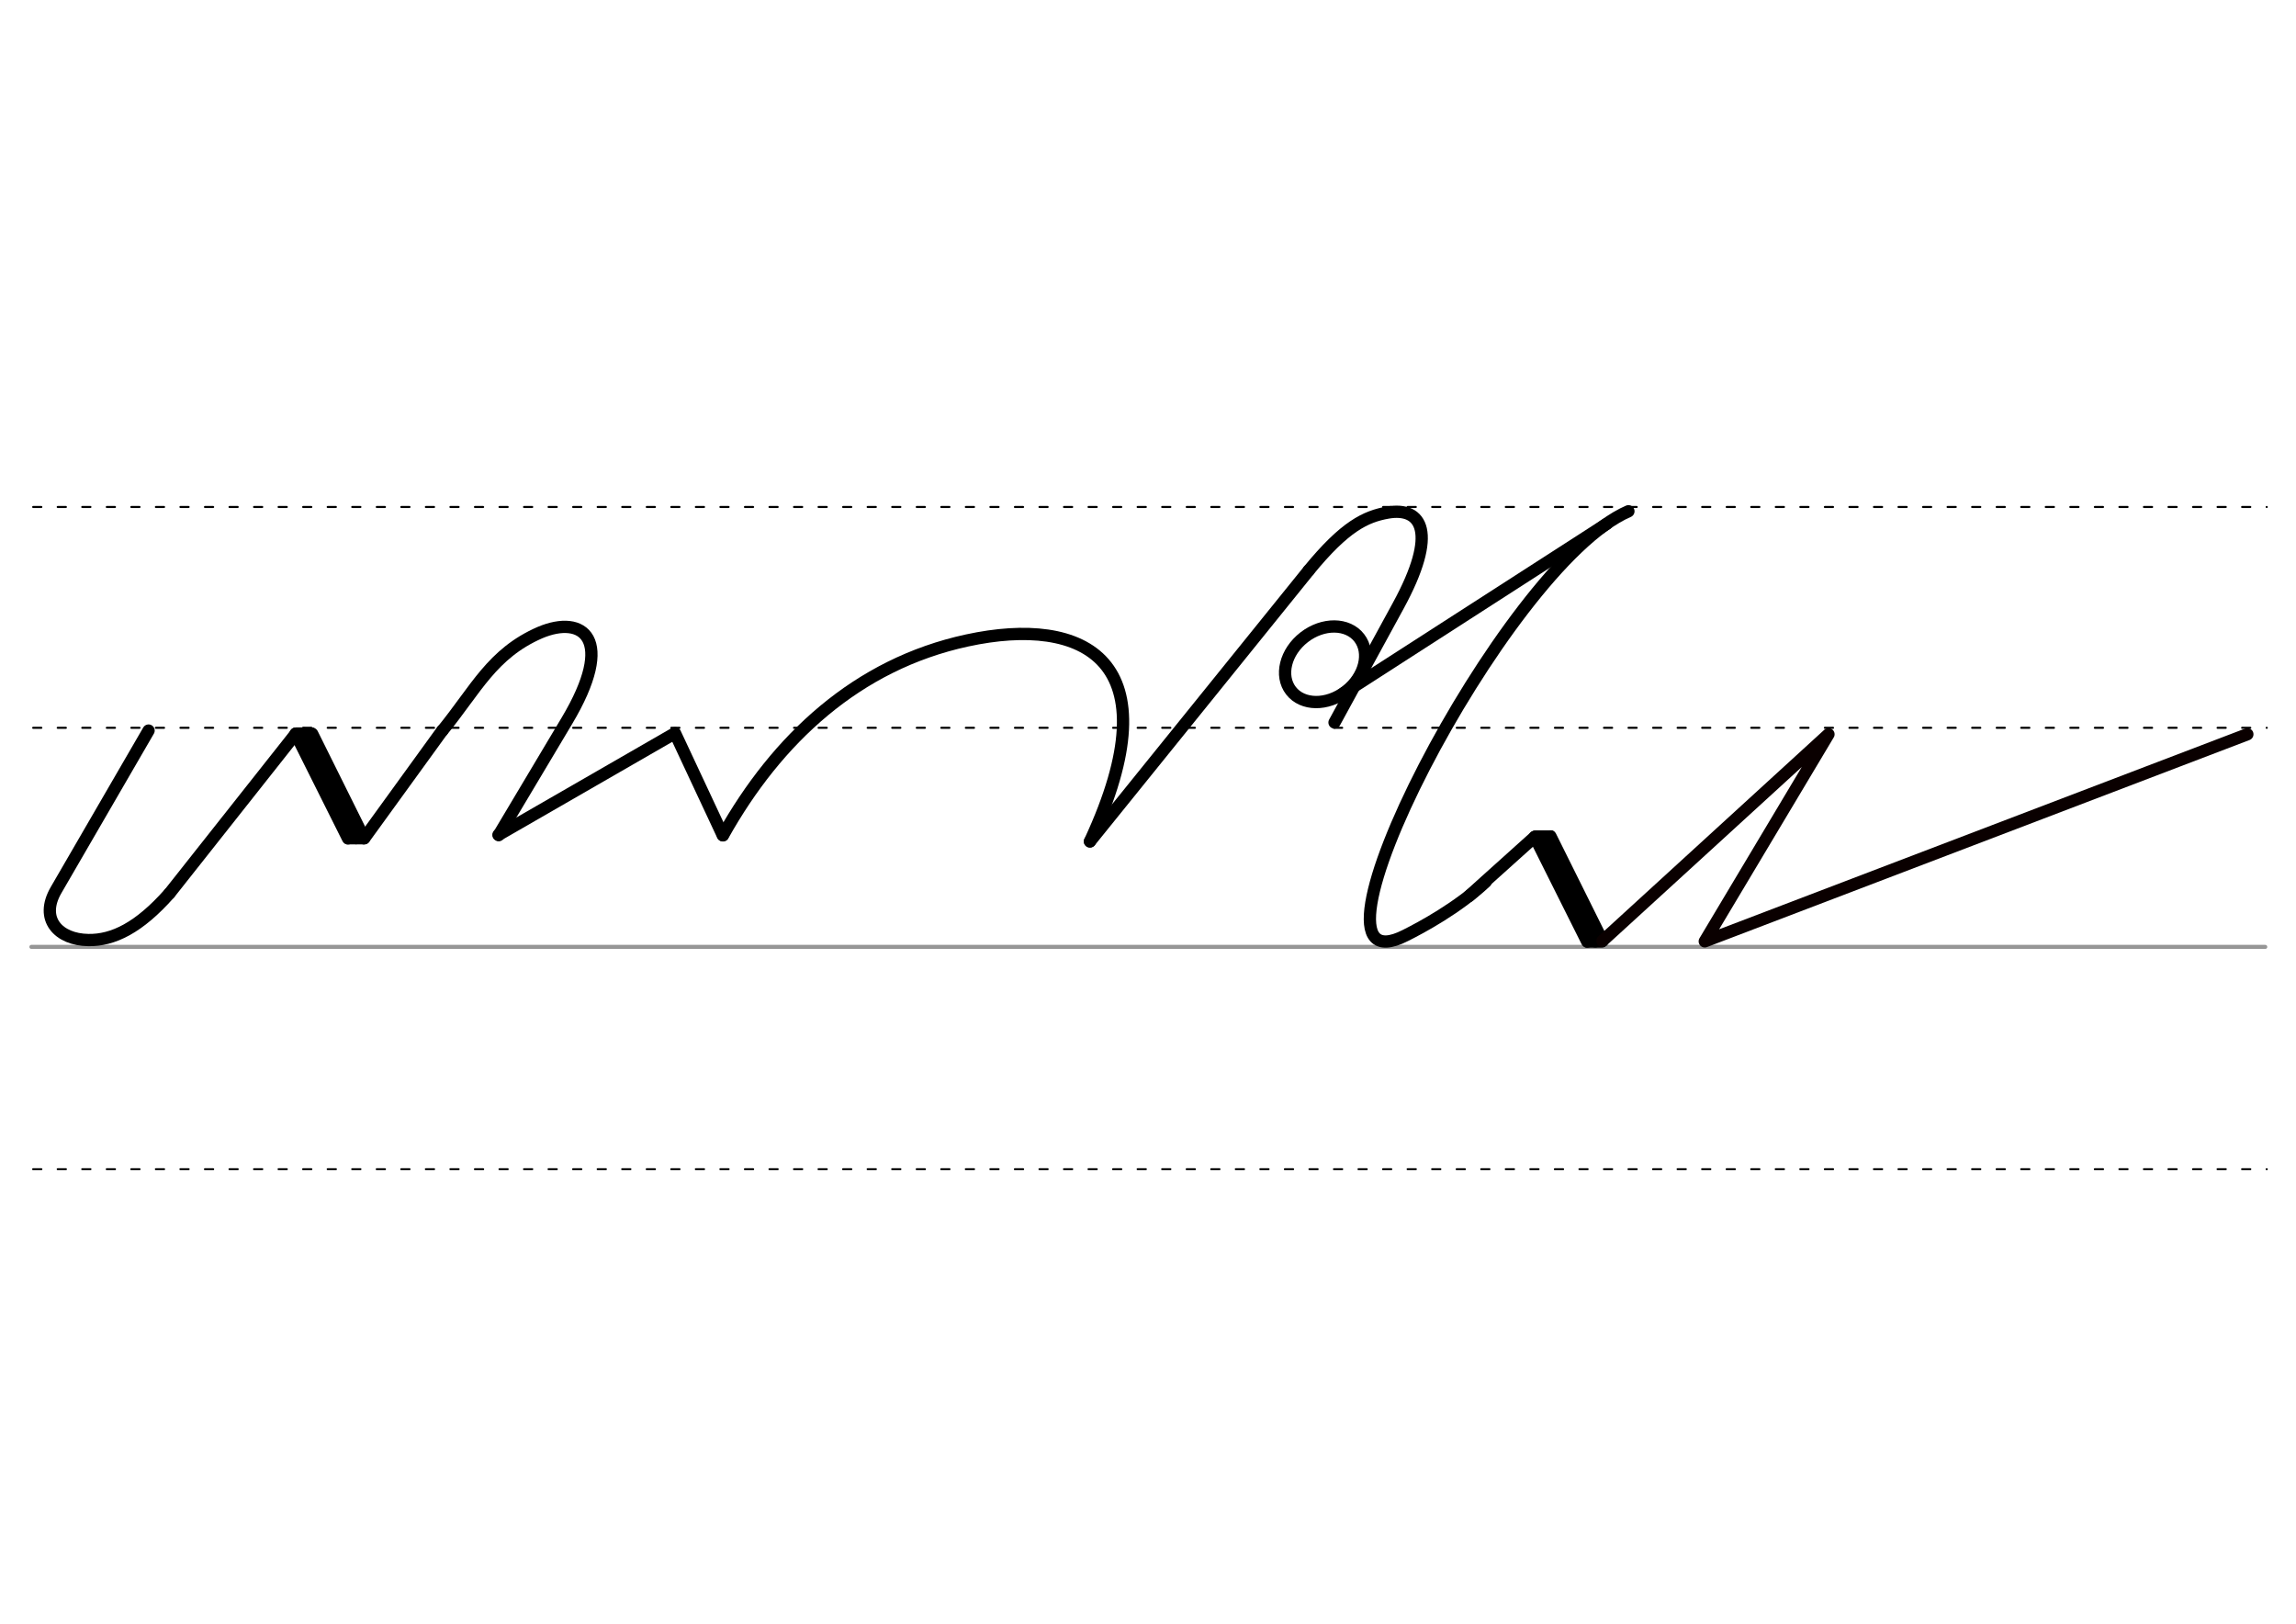 <svg height="210mm" viewBox="0 0 1052.4 744.1" width="297mm" xmlns="http://www.w3.org/2000/svg">
 <g fill="none" stroke-linecap="round">
  <g transform="translate(0 -308.268)">
   <path d="m14.4 742.2h1023.9" stroke="#969696" stroke-width="1.875"/>
   <g stroke="#000" stroke-dasharray="3.75 7.5" stroke-miterlimit="2" stroke-width=".938">
    <path d="m15.2 844.1h1023.8"/>
    <path d="m15.2 641.8h1023.8"/>
    <path d="m15.2 540.6h1023.8"/>
   </g>
  </g>
  <g stroke="#000">
   <g stroke-linejoin="round" stroke-width="5.625">
    <path d="m68.1 334.8-42.4 73.1c-7.7 13.3 1.1 22.7 14.8 22.9 11.3.2 23.2-5.6 37.1-21.3"/>
    <path d="m77.7 409.4 57.9-73.2 31.4 47.9 35.8-49.4"/>
    <path d="m135.5 336.2 24 48"/>
    <path d="m143.1 336.3 23.8 47.9"/>
    <path d="m139.2 336.1 24 48"/>
   </g>
   <path d="m135.9 335.2h7.1" stroke-width="3.75"/>
   <path d="m159.3 385.1h7.1" stroke-width="3.75"/>
   <g stroke-linejoin="round" stroke-width="5.625">
    <path d="m228.5 382.6 80.9-46.6 21.9 46.8"/>
    <path d="m202.8 334.8c15.4-18.9 22.7-35.3 44.7-44.9 19.6-8.3 35 2.5 12.3 40.5l-31.2 52.3"/>
    <path d="m499.6 385.6 100.3-124.2"/>
    <path d="m331.4 382.8c24.7-44.1 61.4-78.4 111.9-89.3 53.6-11.6 95 8.8 56.3 92.1"/>
    <path d="m599.9 261.4c16.6-20.3 26.1-24.7 36.2-26.5 15.6-2.7 23.2 9 4.8 42.7l-29.2 53.5"/>
    <path d="m673.4 410.6 7.4-6.7 22.7-20.4 31 47.7"/>
    <path d="m703.5 383.5 24 48"/>
    <path d="m710.7 383.3 23.8 47.9"/>
    <path d="m707.2 383.4 24 48"/>
   </g>
   <path d="m703.9 382.4h7.1" stroke-width="3.75"/>
   <path d="m727.3 432.4h7.1" stroke-width="3.75"/>
   <path d="m681 404.1c-12.8 12-29.6 21-36.8 24.6-55.7 28.4 44.6-169.4 102.2-194.4" stroke-linejoin="round" stroke-width="5.625"/>
  </g>
  <g stroke-linejoin="round" stroke-width="5.625">
   <path d="m734.5 431.2 103.6-94.7-56.7 94.9 248.7-94.9" stroke="#0a0000"/>
   <g stroke="#000">
    <ellipse cx="294.073" cy="612.374" rx="19.781" ry="15.662" transform="matrix(.791 -.612 .612 .791 0 0)"/>
    <path d="m736.4 240.1-120.7 77.7"/>
   </g>
  </g>
 </g>
</svg>
